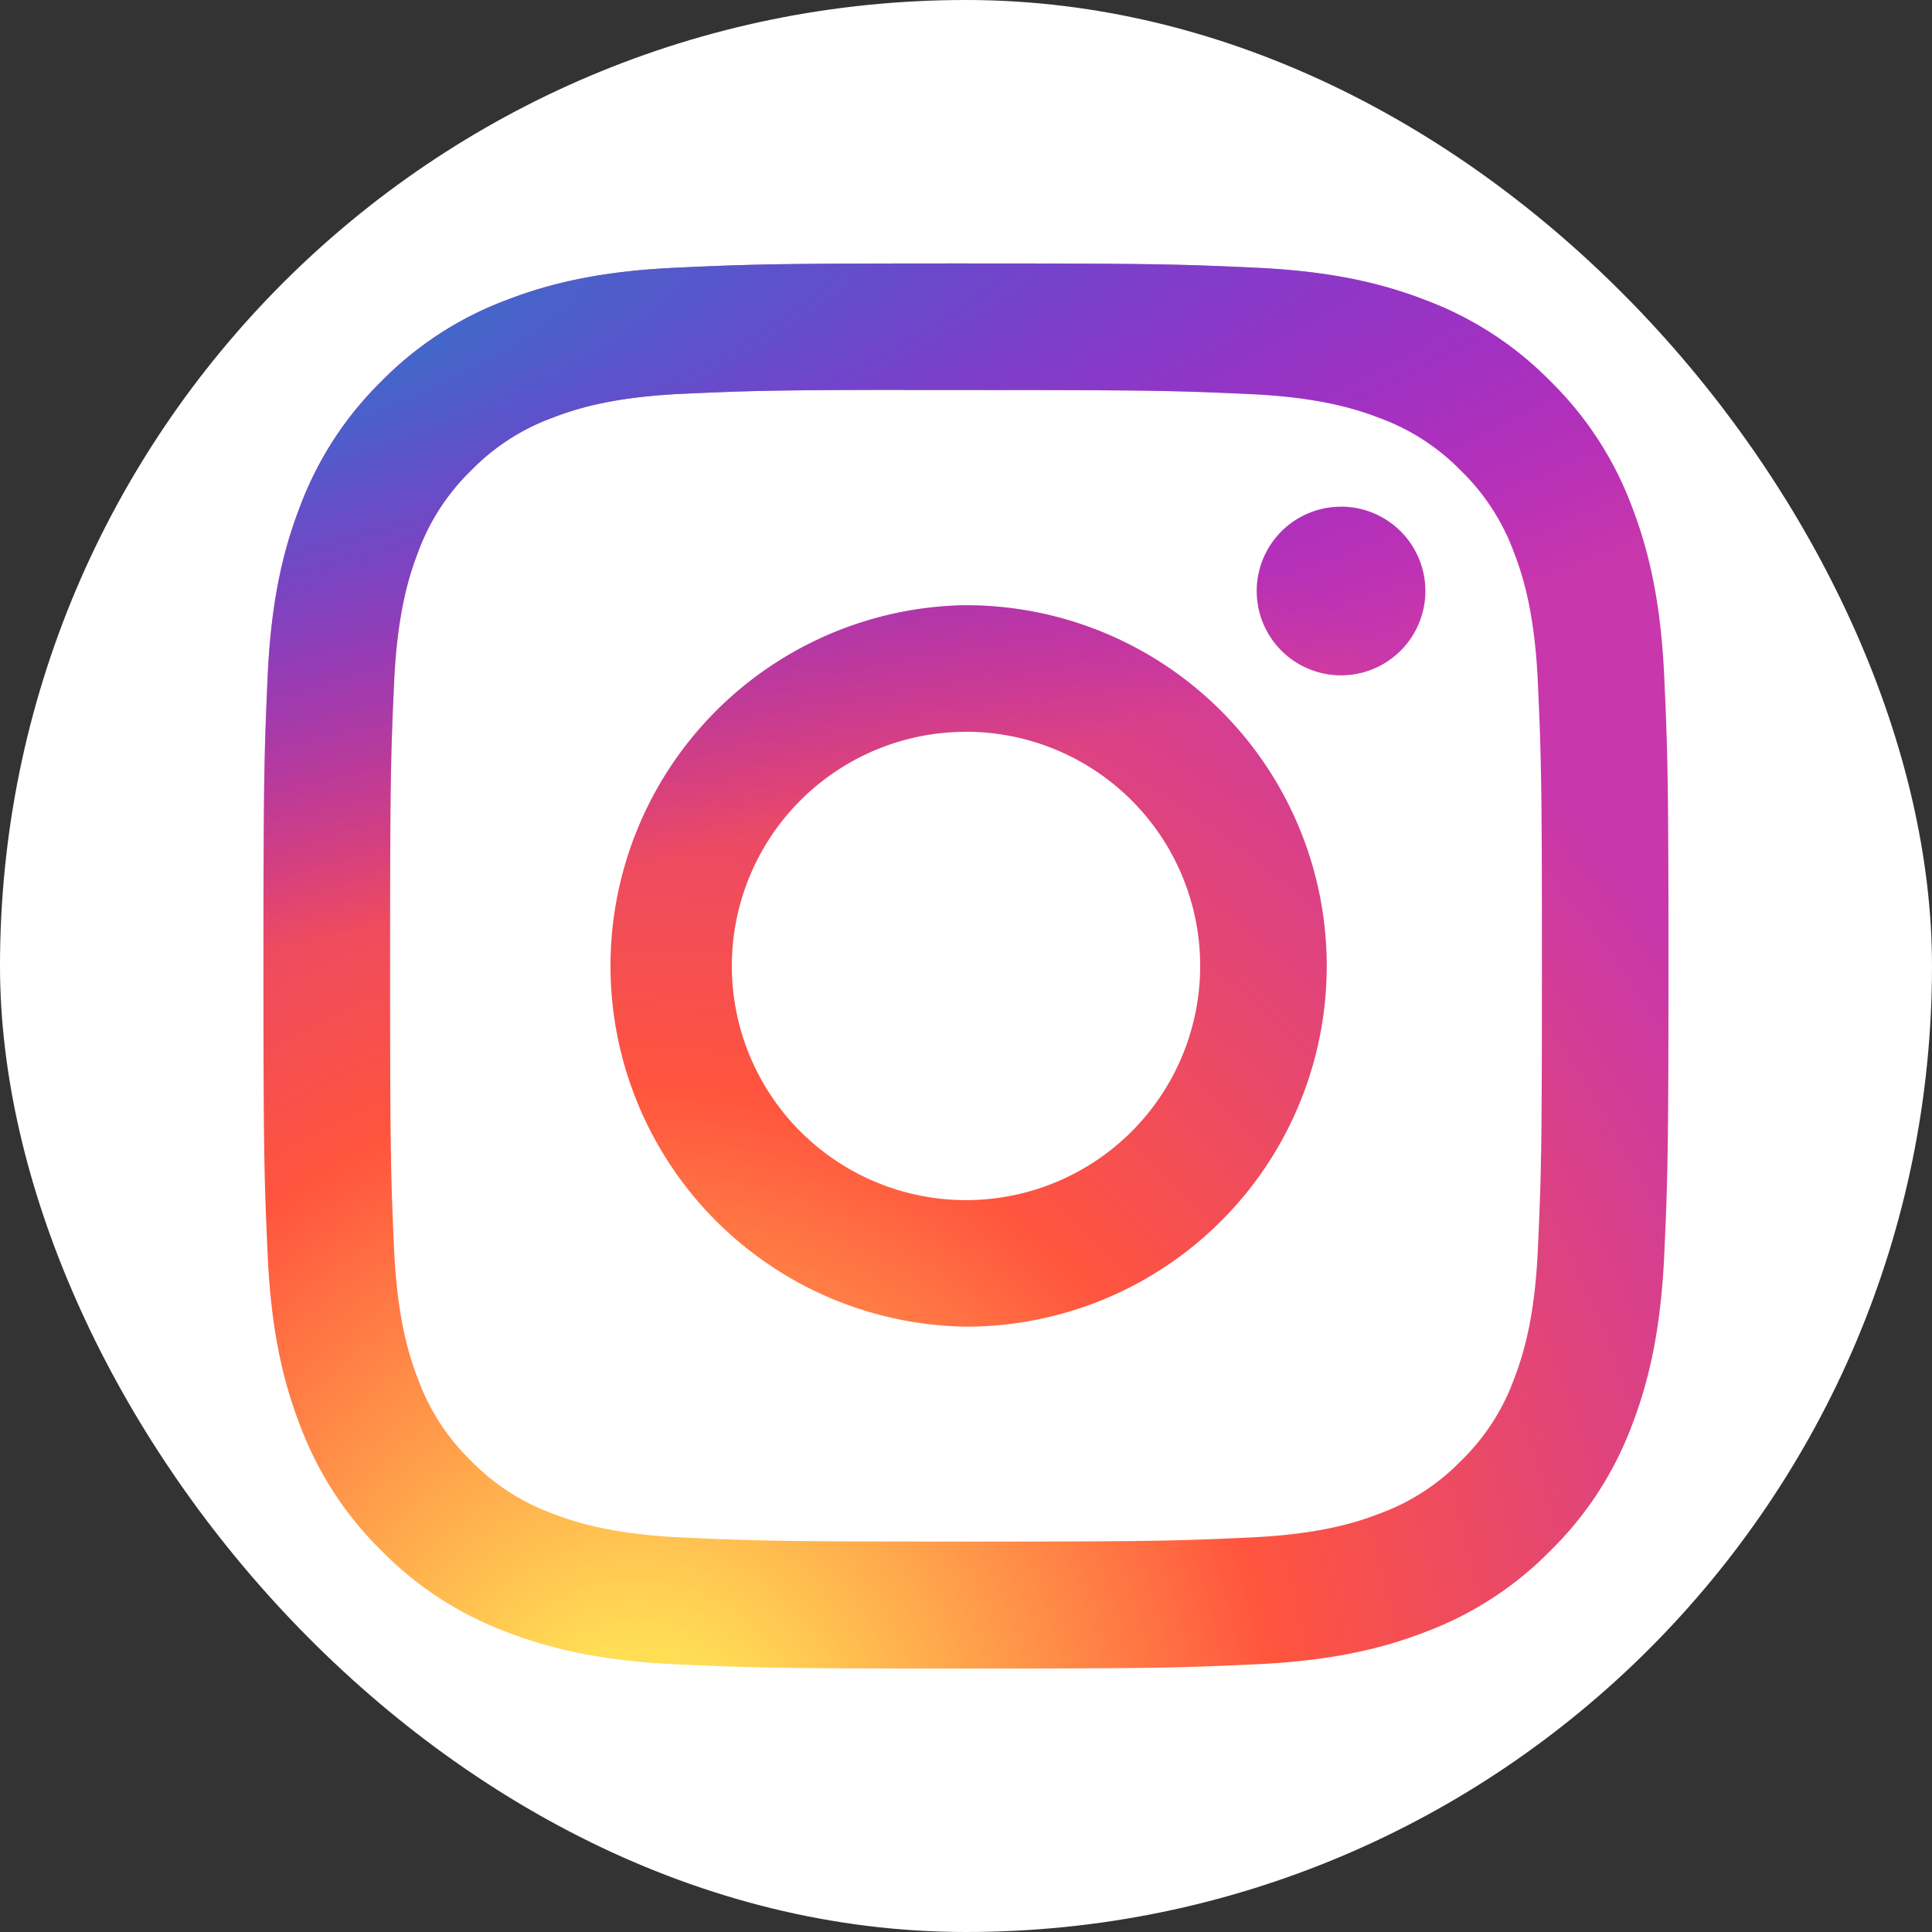 <svg xmlns="http://www.w3.org/2000/svg" width="50" height="50" fill="none"><rect width="100%" height="100%" fill="#333333" stroke="none"/><rect width="50" height="50" fill="#fff" rx="25"/><path fill="url(#a)" d="M25 6.818c-4.937 0-5.557.021-7.496.11-1.936.088-3.257.395-4.413.844a8.902 8.902 0 0 0-3.22 2.097 8.925 8.925 0 0 0-2.099 3.22c-.45 1.157-.757 2.479-.845 4.413-.086 1.94-.109 2.56-.109 7.498 0 4.938.022 5.555.11 7.495.089 1.935.395 3.257.845 4.413a8.909 8.909 0 0 0 2.096 3.22 8.904 8.904 0 0 0 3.22 2.099c1.157.45 2.478.756 4.414.845 1.939.088 2.558.11 7.495.11 4.939 0 5.556-.022 7.496-.11 1.935-.089 3.258-.395 4.415-.845a8.896 8.896 0 0 0 3.218-2.098 8.926 8.926 0 0 0 2.099-3.221c.447-1.156.753-2.478.844-4.413.087-1.94.11-2.557.11-7.495 0-4.938-.023-5.558-.11-7.497-.09-1.936-.397-3.257-.844-4.413a8.924 8.924 0 0 0-2.099-3.221 8.886 8.886 0 0 0-3.22-2.097c-1.158-.45-2.48-.756-4.416-.844-1.94-.089-2.557-.11-7.496-.11h.006Zm-1.63 3.276H25c4.855 0 5.43.018 7.347.105 1.773.081 2.735.377 3.376.626a5.64 5.64 0 0 1 2.09 1.36 5.642 5.642 0 0 1 1.36 2.09c.249.641.545 1.603.626 3.376.087 1.916.106 2.492.106 7.345 0 4.852-.019 5.428-.106 7.344-.08 1.773-.377 2.735-.626 3.375a5.622 5.622 0 0 1-1.36 2.089 5.623 5.623 0 0 1-2.09 1.36c-.64.25-1.603.545-3.376.626-1.916.087-2.492.106-7.346.106-4.855 0-5.43-.019-7.347-.106-1.773-.082-2.735-.378-3.376-.627a5.632 5.632 0 0 1-2.09-1.36 5.636 5.636 0 0 1-1.361-2.09c-.25-.64-.546-1.602-.627-3.374-.087-1.917-.104-2.493-.104-7.348s.017-5.428.104-7.345c.082-1.772.378-2.735.627-3.376a5.633 5.633 0 0 1 1.36-2.09 5.642 5.642 0 0 1 2.091-1.361c.64-.25 1.603-.545 3.376-.627 1.677-.076 2.327-.098 5.716-.102v.004Zm11.336 3.02a2.182 2.182 0 1 0 0 4.364 2.182 2.182 0 0 0 0-4.365ZM25 15.662a9.337 9.337 0 0 0 0 18.672A9.334 9.334 0 0 0 34.336 25 9.336 9.336 0 0 0 25 15.663Zm0 3.276a6.06 6.06 0 1 1 0 12.121 6.06 6.06 0 0 1 0-12.12Z"/><path fill="url(#b)" d="M25 6.818c-4.937 0-5.557.021-7.496.11-1.936.088-3.257.395-4.413.844a8.902 8.902 0 0 0-3.22 2.097 8.925 8.925 0 0 0-2.099 3.22c-.45 1.157-.757 2.479-.845 4.413-.086 1.94-.109 2.56-.109 7.498 0 4.938.022 5.555.11 7.495.089 1.935.395 3.257.845 4.413a8.909 8.909 0 0 0 2.096 3.22 8.904 8.904 0 0 0 3.22 2.099c1.157.45 2.478.756 4.414.845 1.939.088 2.558.11 7.495.11 4.939 0 5.556-.022 7.496-.11 1.935-.089 3.258-.395 4.415-.845a8.896 8.896 0 0 0 3.218-2.098 8.926 8.926 0 0 0 2.099-3.221c.447-1.156.753-2.478.844-4.413.087-1.94.11-2.557.11-7.495 0-4.938-.023-5.558-.11-7.497-.09-1.936-.397-3.257-.844-4.413a8.924 8.924 0 0 0-2.099-3.221 8.886 8.886 0 0 0-3.22-2.097c-1.158-.45-2.48-.756-4.416-.844-1.94-.089-2.557-.11-7.496-.11h.006Zm-1.63 3.276H25c4.855 0 5.43.018 7.347.105 1.773.081 2.735.377 3.376.626a5.64 5.64 0 0 1 2.09 1.36 5.642 5.642 0 0 1 1.36 2.09c.249.641.545 1.603.626 3.376.087 1.916.106 2.492.106 7.345 0 4.852-.019 5.428-.106 7.344-.08 1.773-.377 2.735-.626 3.375a5.622 5.622 0 0 1-1.36 2.089 5.623 5.623 0 0 1-2.09 1.36c-.64.25-1.603.545-3.376.626-1.916.087-2.492.106-7.346.106-4.855 0-5.43-.019-7.347-.106-1.773-.082-2.735-.378-3.376-.627a5.632 5.632 0 0 1-2.09-1.36 5.636 5.636 0 0 1-1.361-2.09c-.25-.64-.546-1.602-.627-3.374-.087-1.917-.104-2.493-.104-7.348s.017-5.428.104-7.345c.082-1.772.378-2.735.627-3.376a5.633 5.633 0 0 1 1.36-2.09 5.642 5.642 0 0 1 2.091-1.361c.64-.25 1.603-.545 3.376-.627 1.677-.076 2.327-.098 5.716-.102v.004Zm11.336 3.02a2.182 2.182 0 1 0 0 4.364 2.182 2.182 0 0 0 0-4.365ZM25 15.662a9.337 9.337 0 0 0 0 18.672A9.334 9.334 0 0 0 34.336 25 9.336 9.336 0 0 0 25 15.663Zm0 3.276a6.06 6.06 0 1 1 0 12.121 6.06 6.06 0 0 1 0-12.12Z"/><defs><radialGradient id="a" cx="0" cy="0" r="1" gradientTransform="matrix(0 -36.039 33.518 0 16.477 45.982)" gradientUnits="userSpaceOnUse"><stop stop-color="#FD5"/><stop offset=".1" stop-color="#FD5"/><stop offset=".5" stop-color="#FF543E"/><stop offset="1" stop-color="#C837AB"/></radialGradient><radialGradient id="b" cx="0" cy="0" r="1" gradientTransform="rotate(78.681 -5.393 5.162) scale(16.11 66.402)" gradientUnits="userSpaceOnUse"><stop stop-color="#3771C8"/><stop offset=".128" stop-color="#3771C8"/><stop offset="1" stop-color="#60F" stop-opacity="0"/></radialGradient></defs></svg>